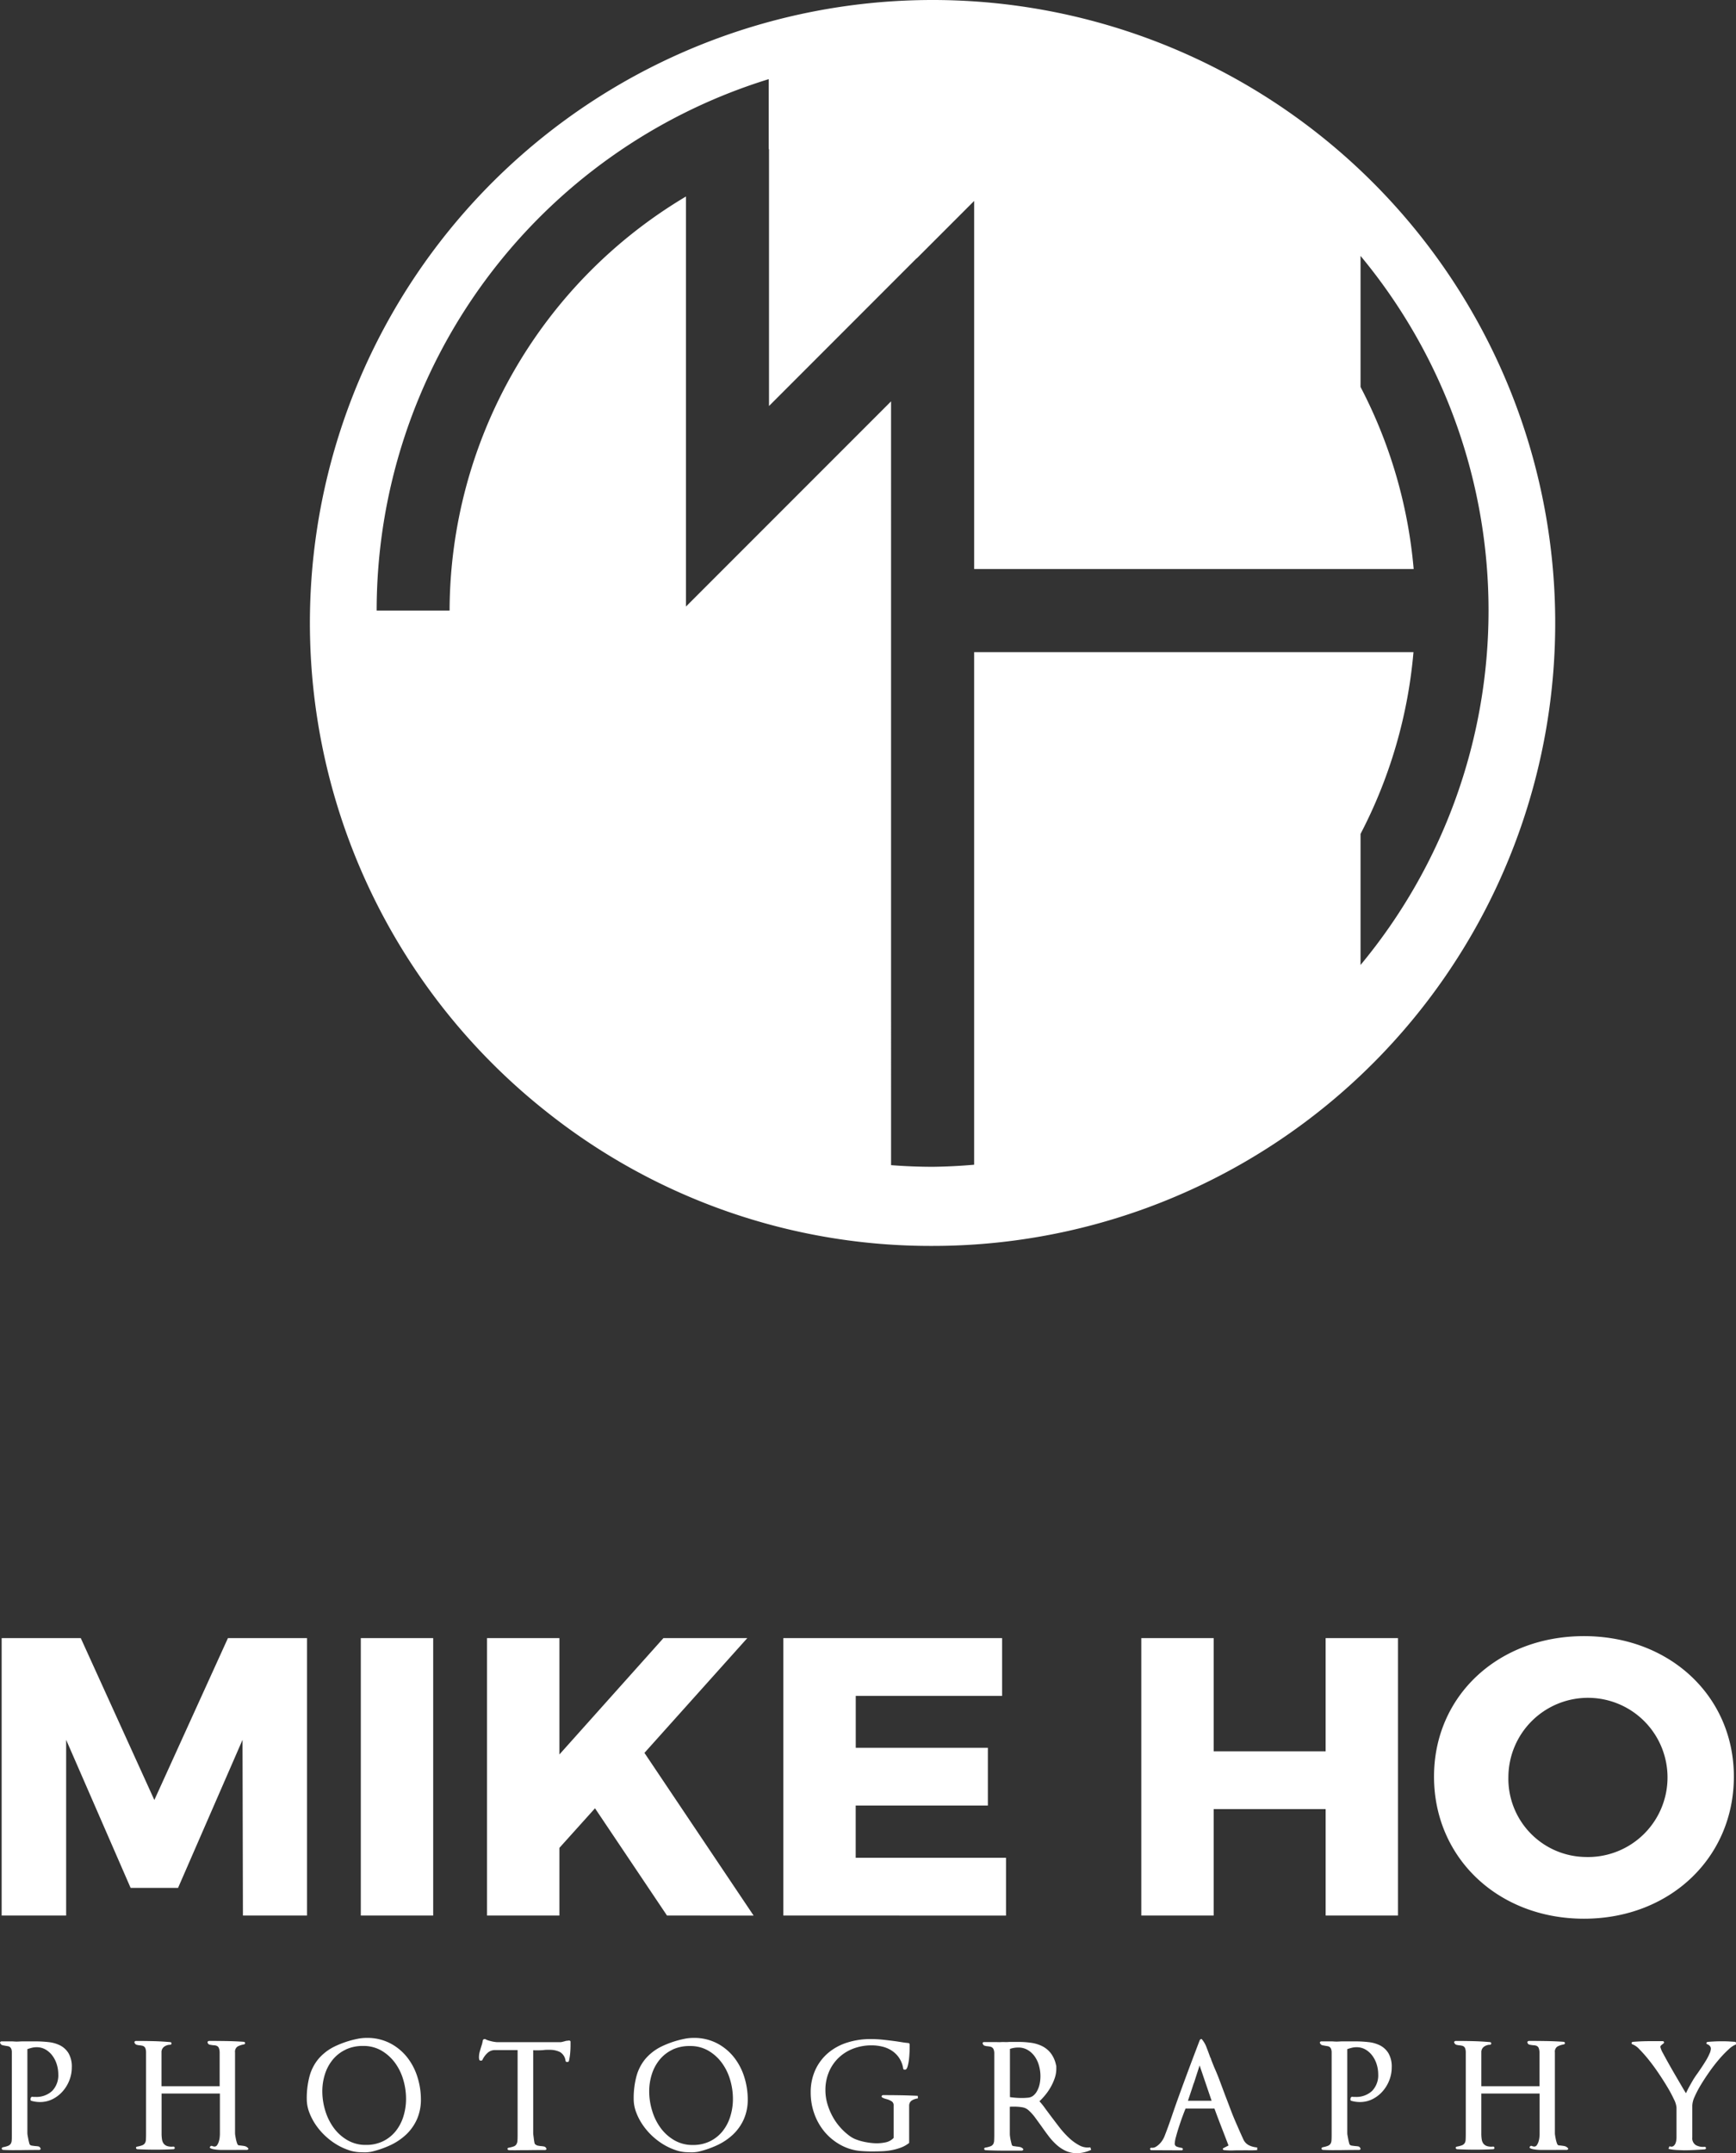 <svg xmlns="http://www.w3.org/2000/svg" viewBox="41.844 891 118.492 146.891">
  <rect x="41.844" y="891" width="118.492" height="146.891" fill="#333333" stroke="none"/>
  <defs>
    <style>
      .cls-1 {
        fill: #fff;
      }
    </style>
  </defs>
  <path id="Union_2" data-name="Union 2" class="cls-1" d="M72.74,146.736a2.507,2.507,0,0,1-.62-.41,4.159,4.159,0,0,1-.53-.575q-.244-.32-.475-.65c-.153-.213-.305-.422-.454-.626a3.24,3.24,0,0,0-.465-.515.847.847,0,0,0-.445-.2,3.18,3.18,0,0,0-.475-.04h-.18a1.275,1.275,0,0,0-.17.01v1.859a1.418,1.418,0,0,0,.015.17,2.517,2.517,0,0,0,.045.256c.02.09.04.171.059.245a.255.255,0,0,0,.06.13.559.559,0,0,0,.135.031c.057.006.1.013.135.02.073.006.148.016.225.03a.415.415,0,0,1,.205.1q.059.05.03.1a.118.118,0,0,1-.11.05H68.5q-.61,0-1.219-.03c-.067-.007-.1-.035-.105-.086s.028-.082.1-.094a1.746,1.746,0,0,0,.339-.09.363.363,0,0,0,.175-.14.529.529,0,0,0,.065-.245c.006-.1.01-.235.01-.4V140.1a.757.757,0,0,0-.04-.27.3.3,0,0,0-.23-.2c-.047-.011-.094-.019-.14-.025a1.109,1.109,0,0,1-.24-.04.184.184,0,0,1-.131-.13.069.069,0,0,1,0-.086.128.128,0,0,1,.1-.034h.84c.113.006.22.008.319,0s.2,0,.311,0c.06,0,.118,0,.175-.005s.115-.005.175-.005h.53a6.079,6.079,0,0,1,.824.056,2.5,2.5,0,0,1,.751.22,1.724,1.724,0,0,1,.595.47,1.985,1.985,0,0,1,.37.805.429.429,0,0,1,.025.13c0,.053,0,.1,0,.15a1.966,1.966,0,0,1-.1.615,3.429,3.429,0,0,1-.26.595,3.739,3.739,0,0,1-.365.545,4.731,4.731,0,0,1-.426.464,4.254,4.254,0,0,1,.336.41c.116.16.235.32.355.48q.3.4.626.825a6.23,6.23,0,0,0,.679.76,3.286,3.286,0,0,0,.725.53,1.173,1.173,0,0,0,.75.135l.06.17a2.364,2.364,0,0,1-.481.17,2.149,2.149,0,0,1-.509.06A1.789,1.789,0,0,1,72.74,146.736Zm-3.805-6.955v3.289a5.521,5.521,0,0,0,.83.06c.113,0,.244-.006.391-.02a.665.665,0,0,0,.36-.131,1,1,0,0,0,.235-.265,1.67,1.67,0,0,0,.155-.335,2,2,0,0,0,.085-.37,2.771,2.771,0,0,0,.025-.371,2.67,2.67,0,0,0-.095-.7,2.028,2.028,0,0,0-.285-.626,1.575,1.575,0,0,0-.475-.45,1.249,1.249,0,0,0-.665-.175A1.749,1.749,0,0,0,68.935,139.781Zm-21.983,7.05a2.609,2.609,0,0,1-.85-.15,4.128,4.128,0,0,1-.85-.4,4.743,4.743,0,0,1-.775-.6,4.519,4.519,0,0,1-.634-.755,3.938,3.938,0,0,1-.43-.845,2.546,2.546,0,0,1-.16-.879,5.808,5.808,0,0,1,.19-1.561,3.122,3.122,0,0,1,.61-1.18,3.4,3.4,0,0,1,1.08-.835,6.557,6.557,0,0,1,1.6-.535,2.608,2.608,0,0,1,.3-.045c.1-.01.2-.015.294-.015a3.383,3.383,0,0,1,1.641.381,3.6,3.6,0,0,1,1.159.979,4.183,4.183,0,0,1,.686,1.346,5.1,5.1,0,0,1,.225,1.475,3.3,3.3,0,0,1-.27,1.37,3.269,3.269,0,0,1-.735,1.04,4.1,4.1,0,0,1-1.085.73,6.622,6.622,0,0,1-1.319.45l-.145.02c-.057.006-.117.012-.18.015s-.129,0-.2,0Zm-1.045-7a2.537,2.537,0,0,0-.87.67,2.971,2.971,0,0,0-.54.99,3.853,3.853,0,0,0-.185,1.205,4.491,4.491,0,0,0,.2,1.3,3.844,3.844,0,0,0,.574,1.17,3.062,3.062,0,0,0,.935.844,2.456,2.456,0,0,0,1.265.326,2.605,2.605,0,0,0,1.18-.256,2.531,2.531,0,0,0,.855-.685,3.02,3.02,0,0,0,.525-1.005,3.989,3.989,0,0,0,.18-1.2,4.548,4.548,0,0,0-.19-1.3,3.7,3.7,0,0,0-.565-1.156,3.039,3.039,0,0,0-.92-.83,2.429,2.429,0,0,0-1.255-.319A2.722,2.722,0,0,0,45.906,139.826Zm-21.268,7a2.61,2.61,0,0,1-.851-.15,4.121,4.121,0,0,1-.85-.4,4.667,4.667,0,0,1-.775-.6,4.482,4.482,0,0,1-.635-.755,3.979,3.979,0,0,1-.43-.845,2.566,2.566,0,0,1-.159-.879,5.808,5.808,0,0,1,.19-1.561,3.11,3.11,0,0,1,.61-1.18,3.4,3.4,0,0,1,1.08-.835,6.549,6.549,0,0,1,1.6-.535,2.639,2.639,0,0,1,.3-.045c.1-.01.2-.015.3-.015a3.379,3.379,0,0,1,1.64.381,3.606,3.606,0,0,1,1.16.979,4.181,4.181,0,0,1,.685,1.346,5.072,5.072,0,0,1,.225,1.475,3.3,3.3,0,0,1-.27,1.37,3.255,3.255,0,0,1-.735,1.04,4.1,4.1,0,0,1-1.085.73,6.611,6.611,0,0,1-1.32.45l-.145.02c-.057.006-.117.012-.18.015s-.128,0-.2,0Zm-1.045-7a2.528,2.528,0,0,0-.87.67,2.971,2.971,0,0,0-.54.99A3.853,3.853,0,0,0,22,142.691a4.522,4.522,0,0,0,.2,1.3,3.867,3.867,0,0,0,.575,1.17,3.051,3.051,0,0,0,.935.844,2.455,2.455,0,0,0,1.264.326,2.607,2.607,0,0,0,1.181-.256,2.54,2.54,0,0,0,.855-.685,3.037,3.037,0,0,0,.525-1.005,4.017,4.017,0,0,0,.18-1.2,4.548,4.548,0,0,0-.19-1.3,3.7,3.7,0,0,0-.565-1.156,3.06,3.06,0,0,0-.92-.83,2.435,2.435,0,0,0-1.256-.319A2.718,2.718,0,0,0,23.594,139.826ZM58.8,146.75a3.426,3.426,0,0,1-1.42-.415,3.832,3.832,0,0,1-1.1-.9,4.009,4.009,0,0,1-.7-1.235,4.254,4.254,0,0,1-.245-1.43,3.643,3.643,0,0,1,.325-1.575,3.367,3.367,0,0,1,.88-1.15,3.767,3.767,0,0,1,1.3-.7,5.234,5.234,0,0,1,1.585-.235,8.285,8.285,0,0,1,.9.05q.455.05.886.11c.133.02.261.04.384.06s.252.036.385.049a.106.106,0,0,1,.08.031.086.086,0,0,1,.03.059v.13c0,.106,0,.245-.01.415s-.02.337-.04.5a2.872,2.872,0,0,1-.085.44q-.054.2-.135.235a.179.179,0,0,1-.11.005.081.081,0,0,1-.06-.065,1.8,1.8,0,0,0-.27-.72,1.769,1.769,0,0,0-.49-.495,2.044,2.044,0,0,0-.65-.285,3.072,3.072,0,0,0-.751-.09,3.454,3.454,0,0,0-1.245.221,2.957,2.957,0,0,0-1,.625,2.873,2.873,0,0,0-.665.97,3.145,3.145,0,0,0-.24,1.245,3.307,3.307,0,0,0,.131.92,4.327,4.327,0,0,0,.355.865,3.966,3.966,0,0,0,.54.765,4.04,4.04,0,0,0,.685.61,1.774,1.774,0,0,0,.4.205,3.612,3.612,0,0,0,.465.14,4.877,4.877,0,0,0,.485.085,3.715,3.715,0,0,0,.445.03,2.975,2.975,0,0,0,.61-.065,1.049,1.049,0,0,0,.54-.3v-2.21a.305.305,0,0,0-.125-.28,1.269,1.269,0,0,0-.265-.131l-.19-.055a.788.788,0,0,1-.18-.075c-.054-.027-.072-.062-.055-.105a.108.108,0,0,1,.114-.065q.59,0,1.175.01t1.175.04l.011.17a1.467,1.467,0,0,0-.225.055.867.867,0,0,0-.191.09.4.4,0,0,0-.135.146.466.466,0,0,0-.049.229v2.49a.072.072,0,0,1-.05.07,2.055,2.055,0,0,1-.525.284,3.837,3.837,0,0,1-.595.166,4.416,4.416,0,0,1-.62.075c-.207.01-.4.015-.59.015C59.383,146.781,59.09,146.77,58.8,146.75Zm24.783-.059a.158.158,0,0,1-.111-.05c-.02-.027-.01-.057.031-.09l.35-.18q-.24-.63-.485-1.26t-.475-1.26h-1.97c-.053.12-.121.3-.205.525s-.165.467-.245.71-.148.473-.205.69a2.129,2.129,0,0,0-.085.454.217.217,0,0,0,.155.225,1.511,1.511,0,0,0,.305.076q.1.02.094.094c0,.05-.038.076-.1.076l-2.08-.01-.021-.021a.162.162,0,0,1-.03-.04.066.066,0,0,1,.02-.08.064.064,0,0,1,.066-.025l.055.005a.488.488,0,0,0,.255-.076,1.25,1.25,0,0,0,.24-.19,1.429,1.429,0,0,0,.2-.249,1.732,1.732,0,0,0,.135-.256q.259-.66.495-1.355t.475-1.355q.35-.969.71-1.93t.73-1.931a.177.177,0,0,1,.069-.07.063.063,0,0,1,.09.021,1.8,1.8,0,0,1,.311.55c.094.239.176.464.25.67a.4.4,0,0,1,.055.121.492.492,0,0,0,.035.1c.08.213.168.429.265.65s.188.446.275.68l.374,1q.2.52.4,1.049T84.442,145q.215.5.425.955a.829.829,0,0,0,.4.41,1.492,1.492,0,0,0,.544.139v.18c-.193.014-.386.019-.58.015s-.391,0-.59,0c-.147,0-.323,0-.53.01-.067,0-.13,0-.19,0Q83.728,146.7,83.587,146.691Zm-2.1-4.576q-.185.575-.4,1.205H82.7l-.82-2.41Q81.675,141.541,81.491,142.115ZM34.75,146.691c-.067-.007-.1-.034-.11-.08s.023-.077.09-.09a2.07,2.07,0,0,0,.329-.085.354.354,0,0,0,.18-.135.5.5,0,0,0,.076-.229c.01-.094.014-.221.014-.381v-5.829H33.78a.728.728,0,0,0-.51.2,1.477,1.477,0,0,0-.339.465.108.108,0,0,1-.115.055.1.1,0,0,1-.105-.075.717.717,0,0,1-.014-.075.577.577,0,0,1-.005-.085,1.461,1.461,0,0,1,.06-.4q.059-.215.13-.435a1.334,1.334,0,0,0,.045-.17c.01-.053.022-.107.035-.16a.107.107,0,0,1,.075-.065.162.162,0,0,1,.105.005.7.7,0,0,0,.17.075q.109.035.235.065a2.328,2.328,0,0,0,.24.045,1.5,1.5,0,0,0,.175.015h4.28a.67.67,0,0,0,.155-.025l.175-.045a.4.4,0,0,1,.115-.025,1.146,1.146,0,0,0,.115-.014.148.148,0,0,1,.095.01.069.069,0,0,1,.045.069v.221q0,.279-.024.555a3.988,3.988,0,0,1-.085.535c-.014.047-.053.07-.12.07a.1.1,0,0,1-.11-.07.8.8,0,0,0-.385-.61,1.565,1.565,0,0,0-.715-.149c-.073,0-.139,0-.2,0s-.123.008-.19.015-.129.012-.205.014-.141.005-.194.005h-.17a1.118,1.118,0,0,1-.15-.01v5.68c0,.02.005.068.015.145s.02.155.03.235.022.154.035.221a.429.429,0,0,0,.03.11.4.4,0,0,0,.2.12c.067.014.13.023.19.031a1.866,1.866,0,0,1,.239.03.209.209,0,0,1,.15.12.069.069,0,0,1,0,.085.125.125,0,0,1-.1.035q-.61,0-1.215.01c-.131,0-.261,0-.391,0Q35.163,146.7,34.75,146.691Zm55.558-.021c-.067-.006-.1-.035-.105-.085s.029-.082.1-.1a1.71,1.71,0,0,0,.33-.09.4.4,0,0,0,.18-.139.49.49,0,0,0,.069-.24c.007-.1.01-.233.01-.4v-5.58a.7.7,0,0,0-.034-.24.322.322,0,0,0-.09-.135.3.3,0,0,0-.125-.06q-.07-.015-.14-.024c-.08-.014-.158-.029-.235-.045a.228.228,0,0,1-.165-.135.073.073,0,0,1,0-.09.129.129,0,0,1,.11-.04h.53c.106,0,.217,0,.329.01a2.238,2.238,0,0,0,.31,0c.1-.006.2-.01.3-.01h.81a8.231,8.231,0,0,1,.91.05,2.288,2.288,0,0,1,.8.229,1.446,1.446,0,0,1,.571.536,1.821,1.821,0,0,1,.22.965,2.385,2.385,0,0,1-.16.859,2.484,2.484,0,0,1-.45.755,2.284,2.284,0,0,1-.689.54,1.882,1.882,0,0,1-.87.205,2.043,2.043,0,0,1-.58-.08.079.079,0,0,1-.065-.055.194.194,0,0,1,0-.1.184.184,0,0,1,.04-.09.1.1,0,0,1,.08-.035.537.537,0,0,0,.1.01h.1a1.577,1.577,0,0,0,1.156-.41,1.532,1.532,0,0,0,.415-1.14,2.265,2.265,0,0,0-.1-.66,1.965,1.965,0,0,0-.291-.59,1.562,1.562,0,0,0-.464-.425,1.2,1.2,0,0,0-.626-.165,1.332,1.332,0,0,0-.329.04c-.107.027-.207.057-.3.09v5.75a1.251,1.251,0,0,0,.02.155c.014.076.029.158.045.245s.035.167.056.24a.373.373,0,0,0,.049.13.262.262,0,0,0,.15.066l.18.024c.093.007.173.015.239.025a.194.194,0,0,1,.15.125.065.065,0,0,1,0,.085.147.147,0,0,1-.105.034q-.6,0-1.205.011l-.3,0C90.921,146.694,90.615,146.687,90.308,146.67Zm-90.083,0c-.067-.006-.1-.035-.105-.085s.029-.082.1-.1a1.71,1.71,0,0,0,.33-.09.4.4,0,0,0,.18-.139.49.49,0,0,0,.069-.24c.007-.1.01-.233.01-.4v-5.58a.7.7,0,0,0-.034-.24.322.322,0,0,0-.09-.135.3.3,0,0,0-.125-.06q-.07-.015-.14-.024c-.08-.014-.158-.029-.235-.045a.228.228,0,0,1-.165-.135.073.073,0,0,1,0-.09.129.129,0,0,1,.11-.04h.53c.106,0,.217,0,.329.01a2.238,2.238,0,0,0,.31,0c.1-.006.2-.01.3-.01H2.4a8.231,8.231,0,0,1,.91.05,2.288,2.288,0,0,1,.8.229,1.446,1.446,0,0,1,.571.536,1.821,1.821,0,0,1,.22.965,2.385,2.385,0,0,1-.16.859,2.484,2.484,0,0,1-.45.755,2.284,2.284,0,0,1-.689.54,1.882,1.882,0,0,1-.87.205,2.043,2.043,0,0,1-.58-.08.079.079,0,0,1-.065-.055.194.194,0,0,1,0-.1.184.184,0,0,1,.04-.09.1.1,0,0,1,.08-.035.537.537,0,0,0,.1.01h.1a1.577,1.577,0,0,0,1.156-.41,1.532,1.532,0,0,0,.415-1.14,2.266,2.266,0,0,0-.1-.66,1.965,1.965,0,0,0-.291-.59,1.562,1.562,0,0,0-.464-.425,1.2,1.2,0,0,0-.625-.165,1.332,1.332,0,0,0-.329.04c-.107.027-.207.057-.3.09v5.75a1.25,1.25,0,0,0,.02.155c.013.076.029.158.045.245s.035.167.056.24a.373.373,0,0,0,.049.13.262.262,0,0,0,.15.066l.18.024c.093.007.173.015.239.025a.194.194,0,0,1,.15.125.065.065,0,0,1,0,.085.147.147,0,0,1-.105.034q-.6,0-1.205.011l-.3,0C.838,146.694.532,146.687.225,146.67Zm114.181.005a2.969,2.969,0,0,1-.526-.075l.07-.18a.335.335,0,0,0,.131.03.242.242,0,0,0,.17-.065.484.484,0,0,0,.11-.16.833.833,0,0,0,.055-.21,1.647,1.647,0,0,0,.015-.205v-2.03a1.544,1.544,0,0,0-.175-.56,8.86,8.86,0,0,0-.45-.84q-.275-.46-.61-.955t-.67-.911a8.949,8.949,0,0,0-.62-.7,1.284,1.284,0,0,0-.455-.336c-.059-.013-.088-.045-.085-.095s.039-.078.105-.085c.333-.026.665-.041.994-.045s.665,0,1.005,0a.107.107,0,0,1,.105.049.084.084,0,0,1-.025.1.6.6,0,0,1-.09.069,1.175,1.175,0,0,0-.09.08.136.136,0,0,0-.04.1,1.526,1.526,0,0,0,.18.426q.181.344.436.795t.53.92q.274.47.474.81c.047.074.074.117.08.13a.6.6,0,0,0,.05.069q.109-.239.245-.485t.265-.464c.033-.054.076-.117.125-.19s.1-.147.156-.221q.139-.2.3-.44c.106-.159.205-.318.3-.474a4.211,4.211,0,0,0,.22-.436.877.877,0,0,0,.085-.32.275.275,0,0,0-.066-.185.444.444,0,0,0-.155-.115c-.06-.014-.086-.043-.08-.09s.043-.073.11-.08c.154-.013.305-.023.455-.03s.3-.01.455-.01.331,0,.5.01.321.017.474.03l.031.17a1.611,1.611,0,0,0-.516.346,7.312,7.312,0,0,0-.64.665q-.335.389-.66.85t-.59.9a7.017,7.017,0,0,0-.425.81,1.611,1.611,0,0,0-.16.59v2.19a.554.554,0,0,0,.236.52,1.012,1.012,0,0,0,.585.12c.067-.006.1.018.11.075s-.023.088-.09.1l-.69.04q-.35.02-.7.021Q114.681,146.691,114.406,146.676Zm-8.887,0h-.24c-.094,0-.194,0-.3-.01a2.486,2.486,0,0,1-.3-.035.8.8,0,0,1-.22-.065c-.06-.026-.072-.065-.035-.115a.108.108,0,0,1,.135-.045.454.454,0,0,0,.16.04.212.212,0,0,0,.18-.1.9.9,0,0,0,.115-.24,1.411,1.411,0,0,0,.059-.285c.01-.1.015-.178.015-.245v-2.749h-3.98v2.72a2.515,2.515,0,0,0,.03.415.633.633,0,0,0,.115.285.513.513,0,0,0,.24.165.986.986,0,0,0,.4.035c.067-.007.1.02.11.08s-.023.093-.09.1q-.6.03-1.211.03c-.419,0-.833-.01-1.239-.03-.06-.007-.092-.035-.1-.086s.025-.081.085-.094a1.758,1.758,0,0,0,.34-.09.384.384,0,0,0,.18-.14.474.474,0,0,0,.07-.239c.006-.1.01-.234.01-.4v-5.539a.839.839,0,0,0-.035-.27.3.3,0,0,0-.094-.145.327.327,0,0,0-.135-.06c-.05-.01-.1-.019-.145-.025a1.04,1.04,0,0,1-.236-.04.213.213,0,0,1-.135-.13.07.07,0,0,1,.005-.09.134.134,0,0,1,.105-.04q.59,0,1.165.014t1.155.066c.06.006.089.038.086.094a.083.083,0,0,1-.1.085.716.716,0,0,0-.4.139.456.456,0,0,0-.175.391v2.3h3.97v-2.29a.875.875,0,0,0-.05-.305.275.275,0,0,0-.2-.176.342.342,0,0,0-.11-.02,2.152,2.152,0,0,1-.3-.04.187.187,0,0,1-.165-.16.064.064,0,0,1,.03-.07.148.148,0,0,1,.09-.03q.59,0,1.175.01t1.165.049c.06.007.092.035.1.085s-.025.082-.085.095a1.417,1.417,0,0,0-.429.146.423.423,0,0,0-.17.4v5.52a1.254,1.254,0,0,0,.02.175c.014.084.03.17.049.26a2.181,2.181,0,0,0,.07.245c.027.074.053.113.08.121a.164.164,0,0,0,.1.025.989.989,0,0,1,.125.014,2.109,2.109,0,0,1,.225.035.407.407,0,0,1,.2.115c.041.033.05.065.031.094a.123.123,0,0,1-.111.045Zm-90.083,0H15.2c-.094,0-.194,0-.3-.01a2.486,2.486,0,0,1-.3-.035.8.8,0,0,1-.22-.065c-.06-.026-.072-.065-.035-.115a.108.108,0,0,1,.135-.045.454.454,0,0,0,.16.04.212.212,0,0,0,.18-.1.9.9,0,0,0,.115-.24,1.411,1.411,0,0,0,.059-.285c.01-.1.015-.178.015-.245v-2.749h-3.98v2.72a2.516,2.516,0,0,0,.03.415.633.633,0,0,0,.115.285.513.513,0,0,0,.24.165.986.986,0,0,0,.4.035c.067-.007.1.02.11.08s-.023.093-.09.1q-.6.03-1.211.03c-.419,0-.833-.01-1.239-.03-.06-.007-.092-.035-.1-.086s.025-.081.085-.094a1.758,1.758,0,0,0,.34-.09.384.384,0,0,0,.18-.14.474.474,0,0,0,.07-.239c.006-.1.01-.234.01-.4v-5.539a.839.839,0,0,0-.035-.27.3.3,0,0,0-.095-.145.327.327,0,0,0-.135-.06c-.05-.01-.1-.019-.145-.025a1.04,1.04,0,0,1-.236-.04.213.213,0,0,1-.135-.13.07.07,0,0,1,.005-.09.134.134,0,0,1,.105-.04q.59,0,1.165.014t1.155.066c.06.006.089.038.085.094a.083.083,0,0,1-.1.085.716.716,0,0,0-.405.139.456.456,0,0,0-.175.391v2.3h3.97v-2.29a.875.875,0,0,0-.05-.305.275.275,0,0,0-.2-.176.342.342,0,0,0-.11-.02,2.152,2.152,0,0,1-.3-.04.187.187,0,0,1-.165-.16.064.064,0,0,1,.03-.07.148.148,0,0,1,.09-.03q.59,0,1.175.01t1.165.049c.06.007.092.035.1.085s-.025.082-.086.095a1.417,1.417,0,0,0-.429.146.423.423,0,0,0-.17.4v5.52a1.253,1.253,0,0,0,.02.175c.014.084.03.17.049.26a2.18,2.18,0,0,0,.07.245c.027.074.053.113.08.121a.164.164,0,0,0,.1.025.969.969,0,0,1,.125.014,2.108,2.108,0,0,1,.225.035.407.407,0,0,1,.2.115c.041.033.05.065.031.094a.123.123,0,0,1-.111.045ZM97.88,121.206c0-5.508,4.374-9.585,10.233-9.585s10.233,4.1,10.233,9.585c0,5.535-4.374,9.693-10.233,9.693S97.88,126.741,97.88,121.206Zm5.076.027a5.34,5.34,0,0,0,5.211,5.454,5.431,5.431,0,1,0-5.211-5.454Zm-12.474,9.45V123.42H82.84v7.263H77.9V111.756H82.84v7.722h7.641v-7.722h4.941v18.927Zm-37.017,0V111.756H68.4V115.7h-9.99v3.537h9.018v3.942H58.406v3.564h10.26v3.942Zm-7.938,0-4.914-7.317-2.43,2.7v4.617H33.242V111.756h4.941v7.938l7.1-7.938h5.724l-7.02,7.83,7.452,11.1Zm-20.9,0V111.756h4.941v18.927Zm-8.046,0-.027-11.988-4.4,10.1H8.915l-4.4-10.1v11.988H.113V111.756h5.4L10.535,122.8l5.022-11.043h5.4v18.927ZM37.245,75.8A42.5,42.5,0,1,1,63.656,85,42.112,42.112,0,0,1,37.245,75.8Zm23.576-1.317v5.006q1.415.111,2.835.113,1.419-.018,2.834-.142V44.491H96.478a32.97,32.97,0,0,1-3.613,12.4v8.942a37.851,37.851,0,0,0,0-48.375V26.4a32.969,32.969,0,0,1,3.626,12.421h-30V13.709l-3.917,3.917-.007-.007L52.489,27.7V10.178l-.021-.01V5.4h0A37.946,37.946,0,0,0,25.709,41.656h4.978A32.969,32.969,0,0,1,46.82,13.406V41.382l7.5-7.5,6.5-6.5Z" transform="translate(41.844 891)"/>
</svg>
